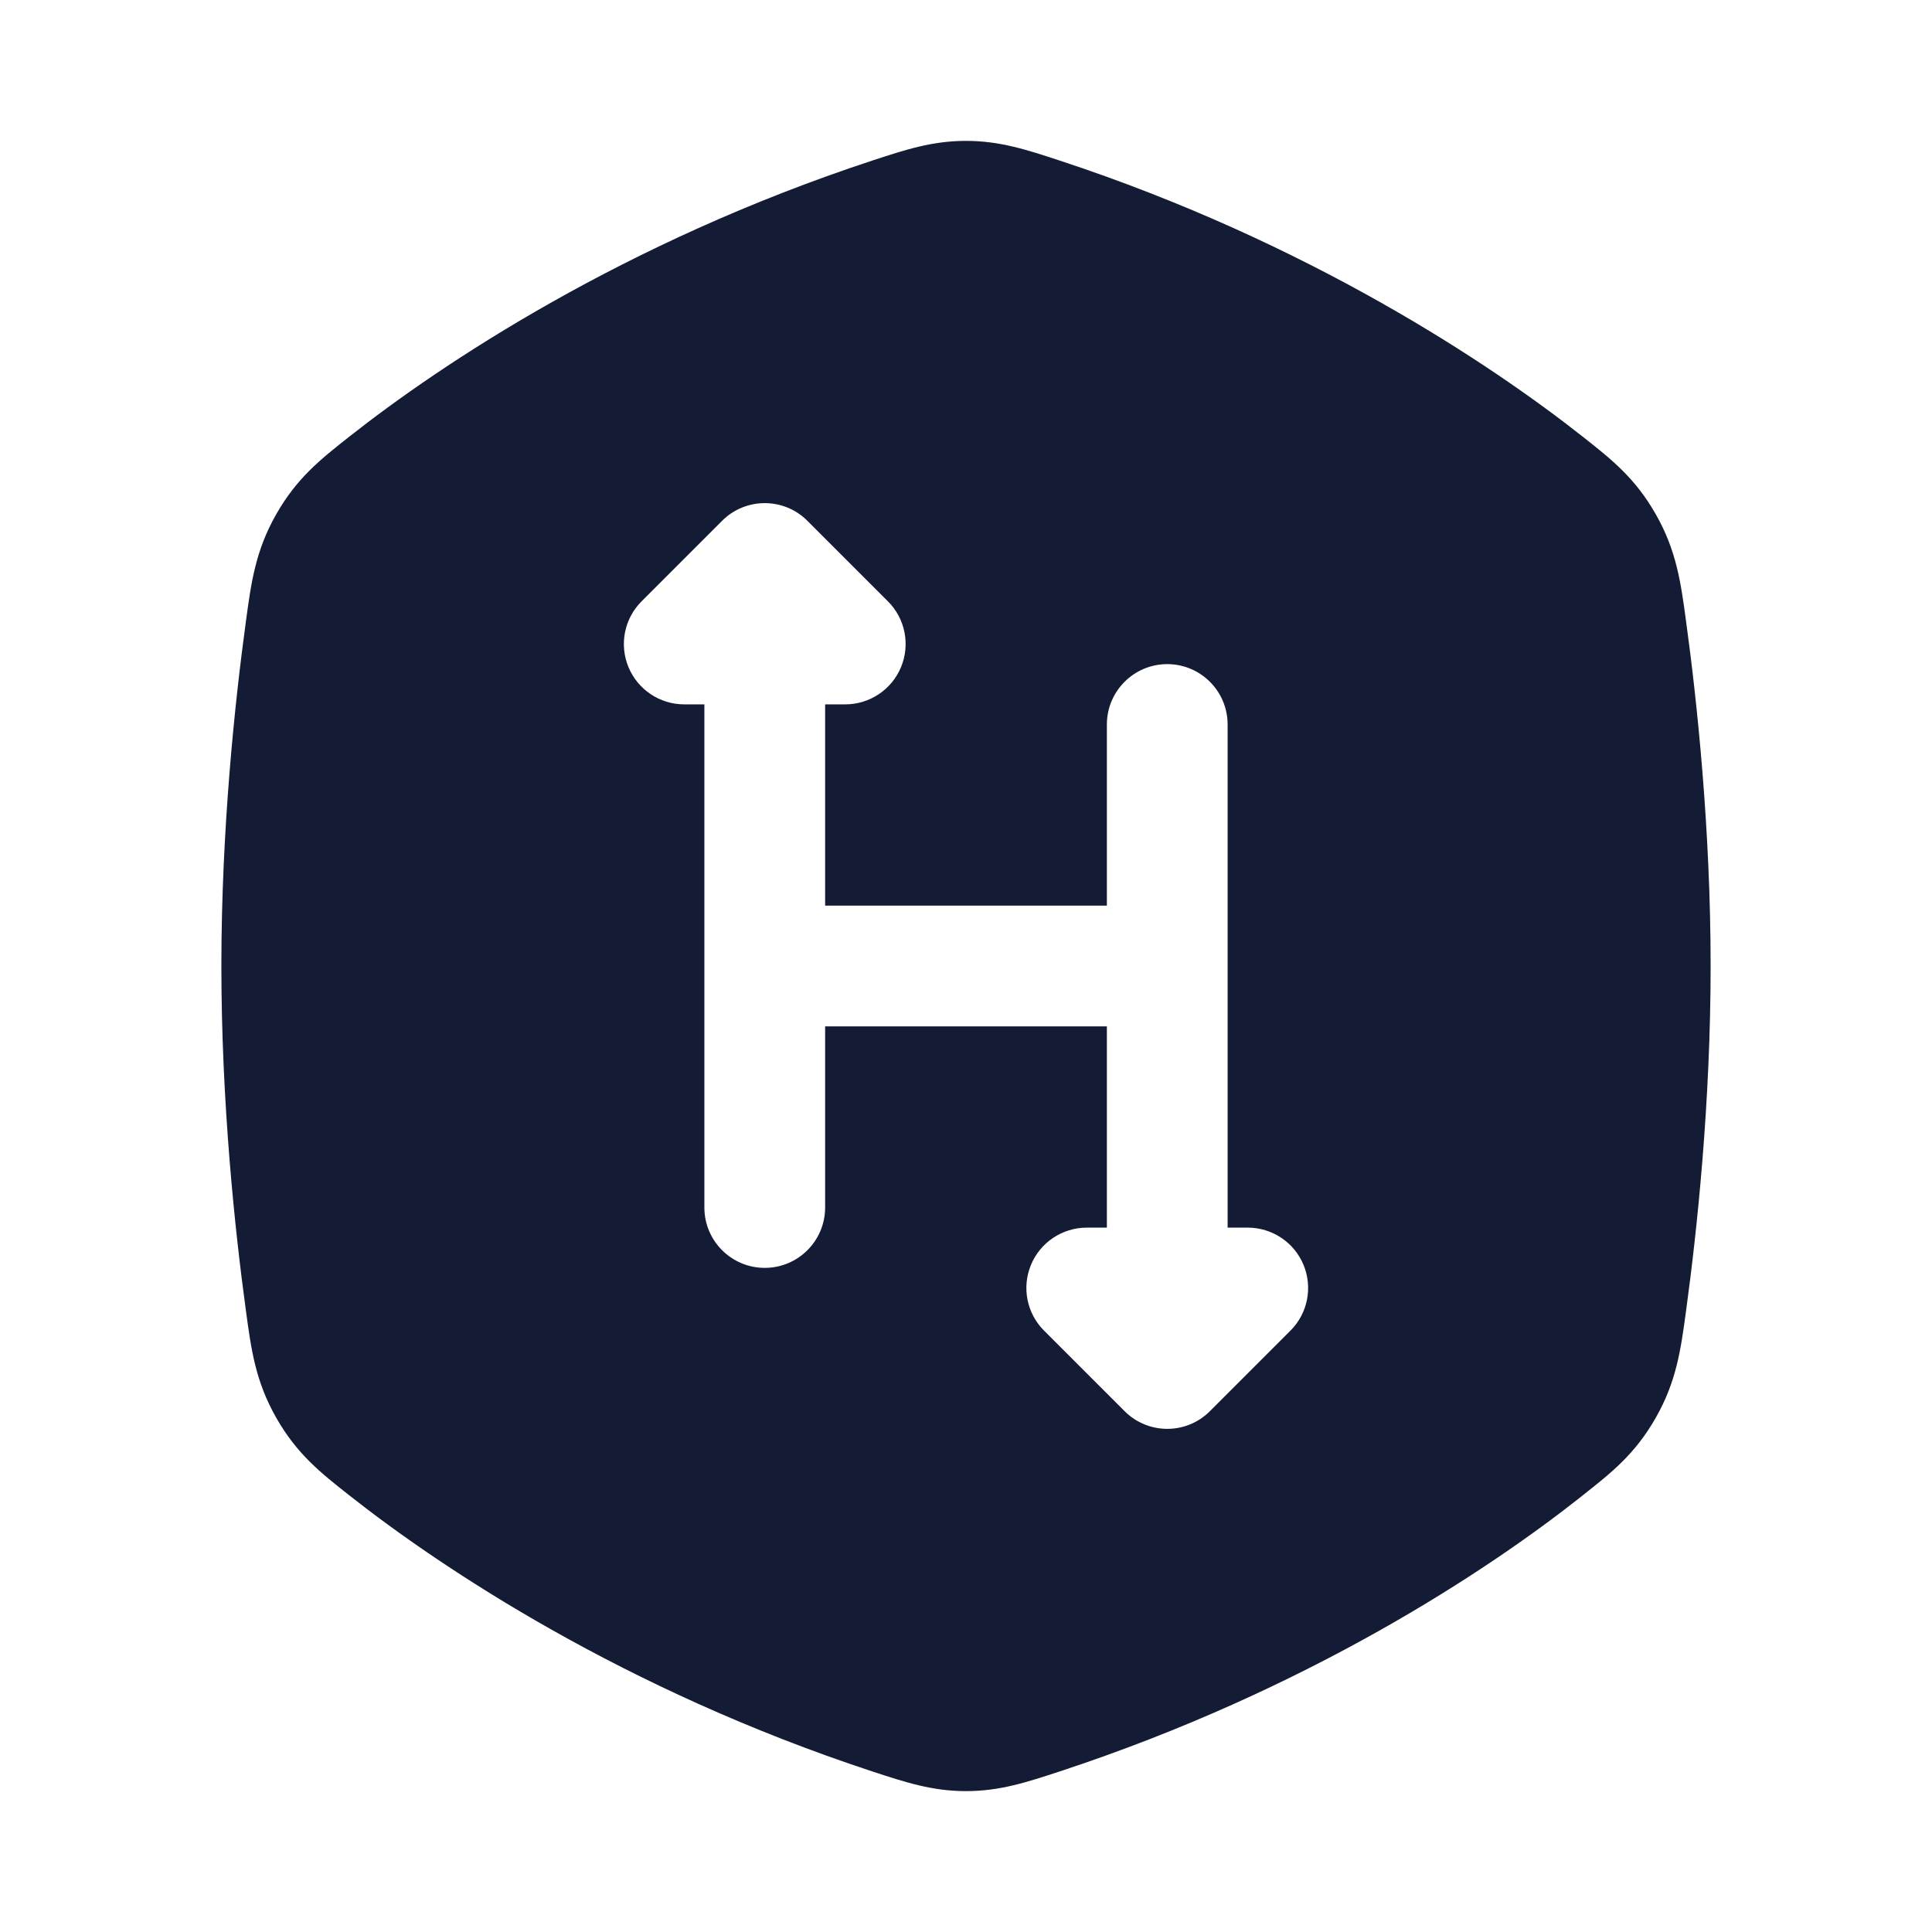 <svg width="24" height="24" viewBox="0 0 24 24" fill="none" xmlns="http://www.w3.org/2000/svg">
<path fill-rule="evenodd" clip-rule="evenodd" d="M12 1.75C11.579 1.75 11.243 1.861 10.838 1.994C7.745 3.011 5.478 4.525 4.338 5.425C3.982 5.706 3.688 5.937 3.431 6.389C3.174 6.84 3.12 7.236 3.055 7.718C2.919 8.71 2.75 10.301 2.75 12C2.75 13.699 2.919 15.29 3.055 16.282C3.12 16.764 3.174 17.16 3.431 17.611C3.688 18.063 3.982 18.294 4.338 18.575C5.478 19.475 7.745 20.989 10.838 22.006C11.243 22.139 11.579 22.25 12 22.25C12.421 22.25 12.757 22.139 13.162 22.006C16.255 20.989 18.485 19.504 19.625 18.605L19.662 18.575C20.018 18.294 20.312 18.063 20.569 17.611C20.826 17.16 20.88 16.764 20.945 16.282C21.081 15.29 21.25 13.699 21.25 12C21.25 10.301 21.081 8.71 20.945 7.718C20.88 7.236 20.826 6.84 20.569 6.389C20.312 5.937 20.018 5.706 19.662 5.425C18.522 4.525 16.255 3.011 13.162 1.994C12.757 1.861 12.421 1.75 12 1.75ZM10.03 6.47C9.89 6.329 9.699 6.25 9.5 6.25C9.301 6.25 9.11 6.329 8.97 6.47L7.97 7.47C7.755 7.684 7.691 8.007 7.807 8.287C7.923 8.567 8.197 8.75 8.5 8.75H8.75L8.75 15C8.75 15.414 9.086 15.75 9.5 15.75C9.914 15.75 10.25 15.414 10.25 15V12.75L13.75 12.75V15.25L13.5 15.25C13.197 15.25 12.923 15.433 12.807 15.713C12.691 15.993 12.755 16.316 12.97 16.53L13.97 17.53C14.263 17.823 14.738 17.823 15.03 17.53L16.03 16.53C16.245 16.316 16.309 15.993 16.193 15.713C16.077 15.433 15.803 15.25 15.5 15.25H15.25L15.25 9C15.25 8.586 14.914 8.25 14.5 8.25C14.086 8.25 13.75 8.586 13.75 9V11.25L10.25 11.25L10.25 8.75H10.5C10.803 8.75 11.077 8.567 11.193 8.287C11.309 8.007 11.245 7.684 11.03 7.47L10.03 6.47Z" fill="#141B34"/>
</svg>
